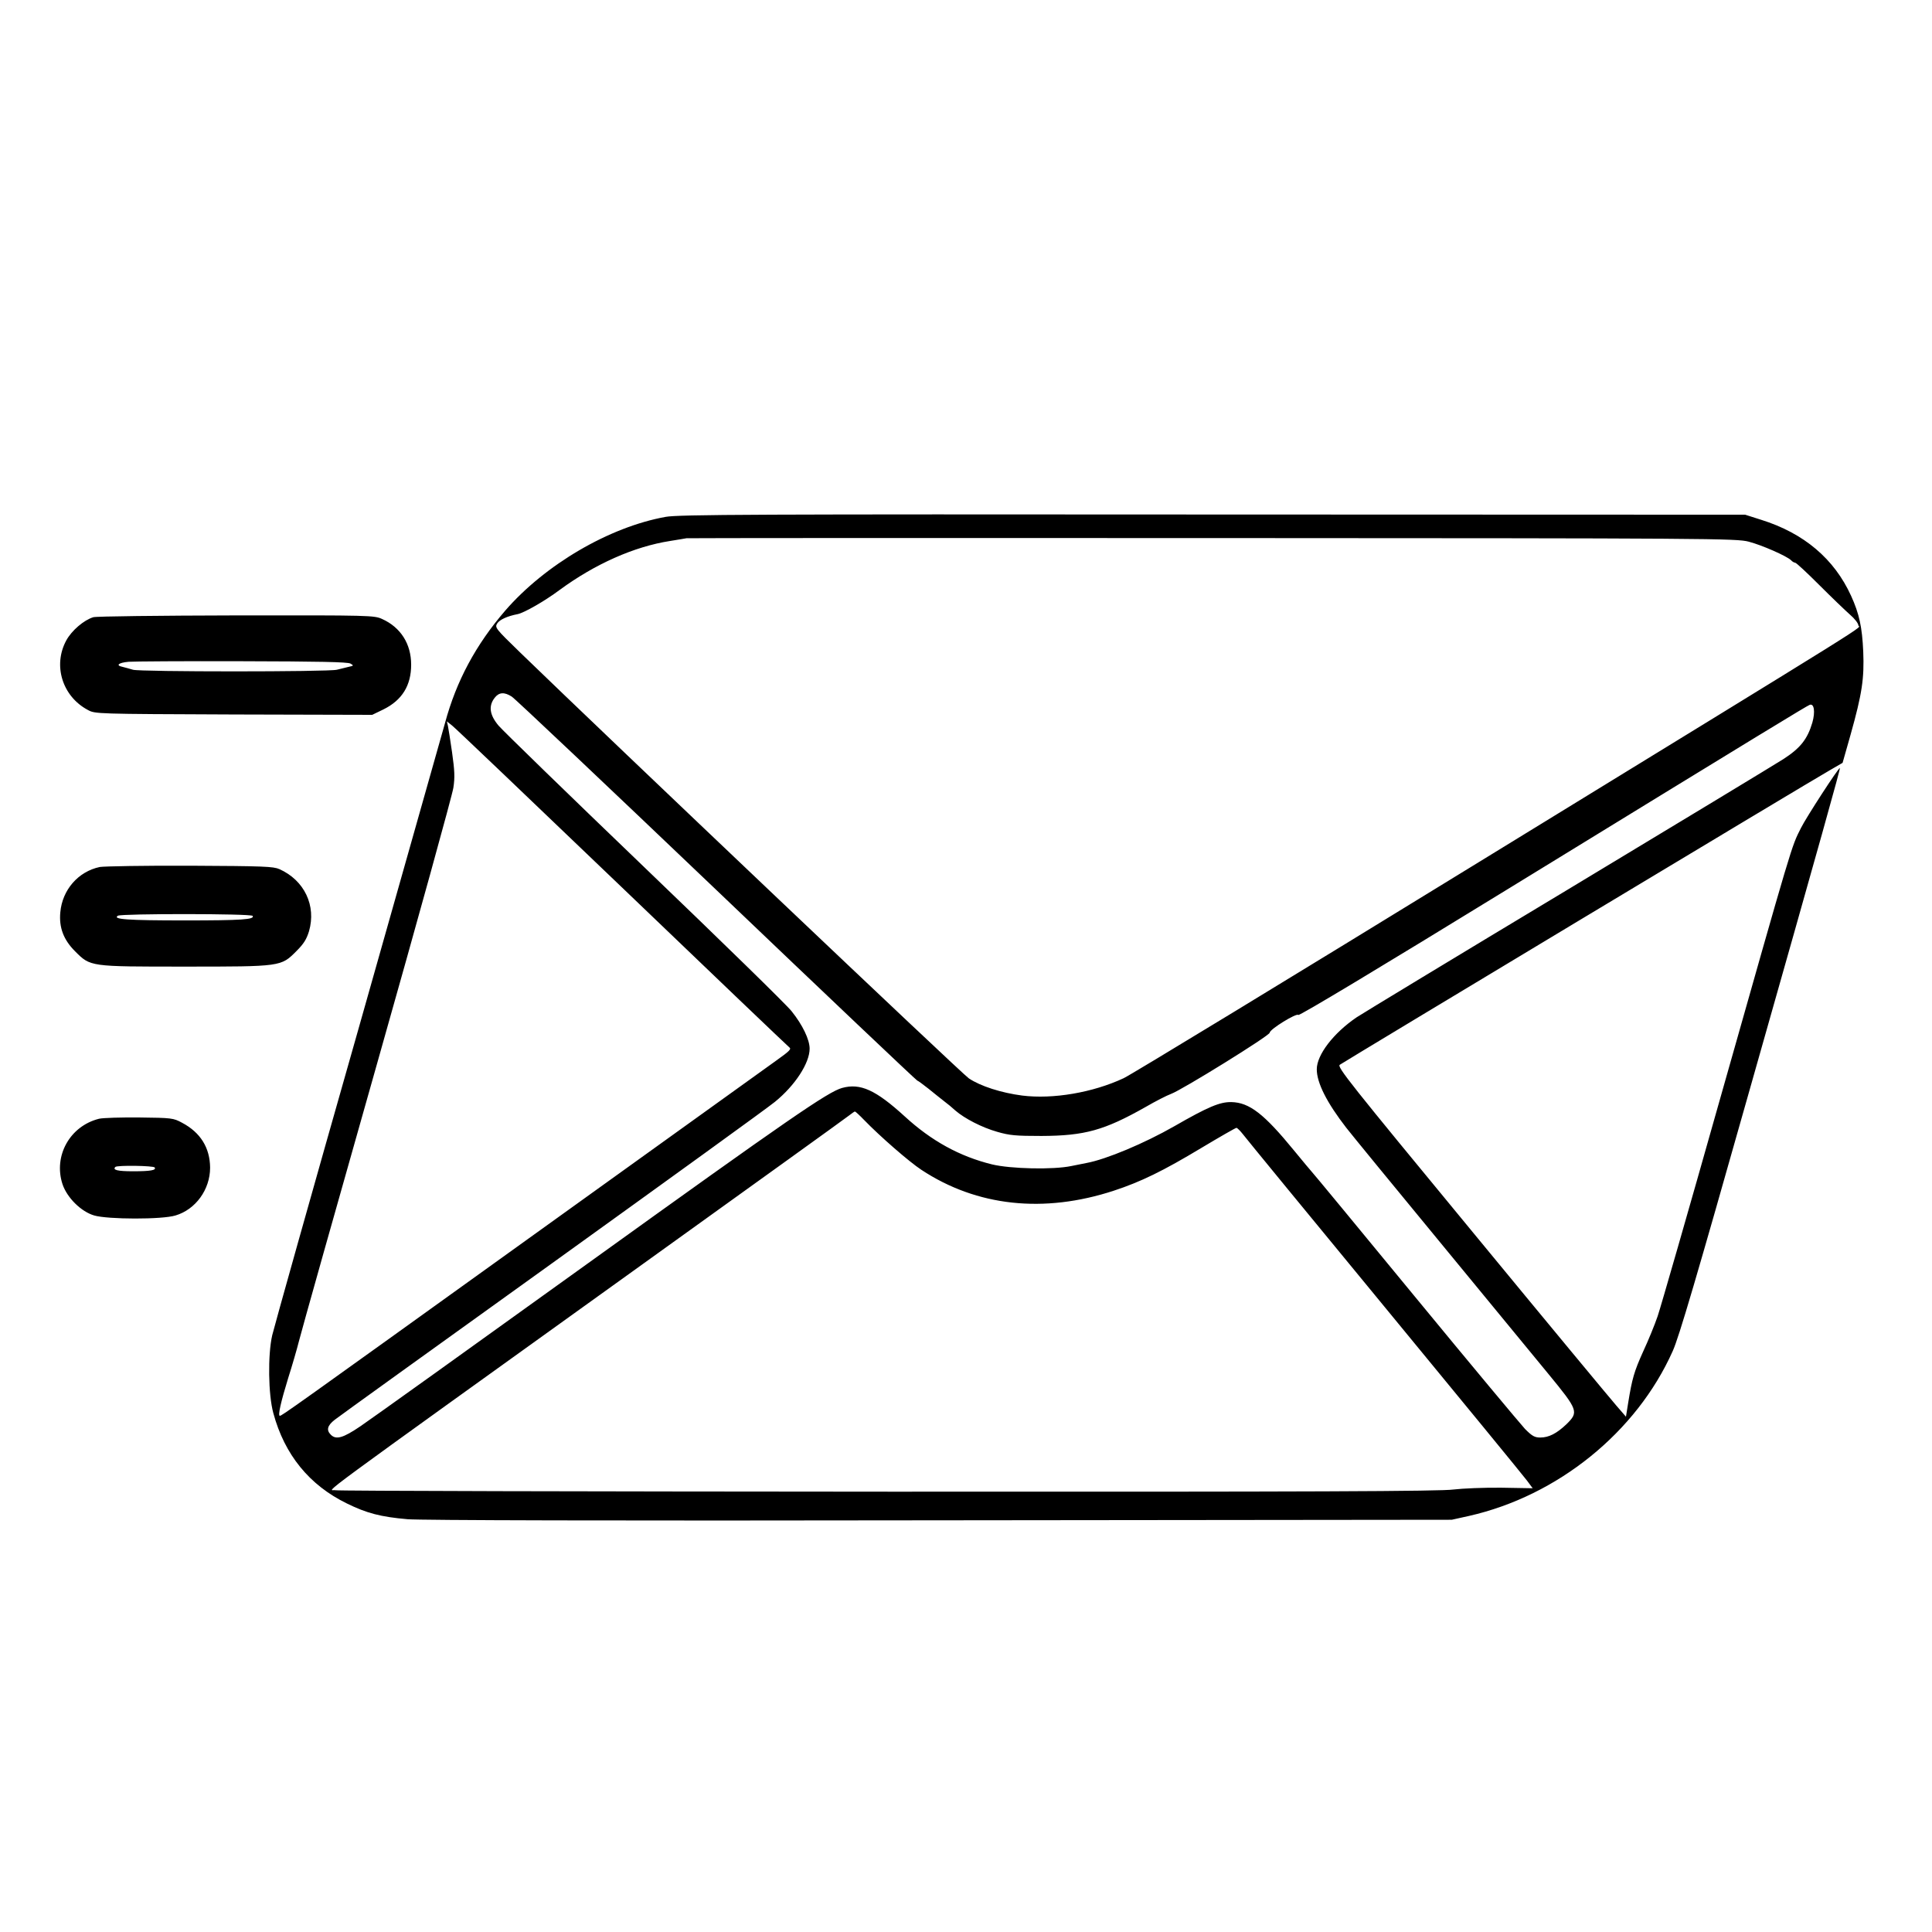<?xml version="1.0" standalone="no"?>
<!DOCTYPE svg PUBLIC "-//W3C//DTD SVG 20010904//EN"
 "http://www.w3.org/TR/2001/REC-SVG-20010904/DTD/svg10.dtd">
<svg version="1.0" xmlns="http://www.w3.org/2000/svg"
 width="2048pt" height="2048pt" viewBox="0 0 2048 2048"
 preserveAspectRatio="xMidYMid meet">
<g transform="translate(0,2048) scale(0.192,-0.192)"
fill="#000000" stroke="none">
<path d="M3675 7813 c-311 -56 -665 -263 -886 -518 -162 -188 -270 -389 -332
-620 -14 -49 -230 -814 -481 -1700 -252 -885 -464 -1641 -473 -1680 -25 -108
-22 -328 6 -430 62 -230 199 -398 406 -499 110 -54 186 -74 335 -87 75 -6
1105 -9 2940 -6 l2825 3 95 21 c490 111 925 462 1125 910 34 74 134 415 415
1408 413 1455 511 1807 508 1811 -6 5 -187 -274 -215 -331 -54 -108 -38 -54
-452 -1515 -170 -602 -323 -1133 -339 -1180 -16 -47 -52 -135 -80 -195 -50
-111 -61 -149 -83 -285 l-12 -75 -52 60 c-29 33 -389 467 -799 965 -677 821
-745 906 -729 918 22 16 2609 1572 2707 1627 l69 40 44 155 c64 228 76 311 70
460 -6 134 -22 208 -67 307 -93 204 -260 346 -497 420 l-88 28 -2940 1 c-2525
2 -2951 0 -3020 -13z m5980 -137 c73 -19 209 -79 233 -102 7 -8 18 -14 23 -14
6 0 65 -55 132 -122 68 -68 144 -141 170 -164 26 -22 47 -49 47 -60 0 -24 205
104 -2095 -1307 -1039 -638 -1922 -1175 -1961 -1193 -171 -80 -391 -117 -560
-96 -116 15 -231 52 -295 95 -39 26 -1987 1876 -2476 2350 -141 137 -142 139
-127 163 14 20 55 39 112 50 35 7 148 71 231 133 196 144 412 240 611 271 41
7 82 13 90 15 8 1 1316 2 2905 1 2759 -1 2893 -2 2960 -20z m-6830 -855 c17
-10 524 -490 1129 -1067 604 -577 1104 -1051 1110 -1053 6 -2 34 -23 62 -45
28 -23 66 -53 85 -68 19 -14 48 -38 64 -53 51 -44 146 -93 230 -117 69 -20
102 -23 245 -23 239 1 347 31 575 160 55 32 118 64 140 72 59 21 545 322 545
338 0 19 150 111 158 98 4 -7 466 271 1147 689 1462 897 1657 1015 1676 1023
25 10 32 -38 15 -98 -27 -91 -66 -141 -161 -202 -47 -30 -584 -355 -1193 -722
-609 -366 -1132 -683 -1162 -703 -128 -87 -220 -207 -220 -287 0 -75 56 -185
163 -323 28 -36 258 -317 512 -625 253 -308 525 -638 603 -733 166 -202 169
-211 100 -279 -54 -51 -97 -73 -144 -73 -31 0 -45 8 -84 47 -25 27 -300 356
-610 733 -310 377 -566 687 -570 690 -3 3 -46 54 -95 114 -166 203 -247 266
-347 268 -63 1 -128 -26 -314 -133 -168 -96 -377 -183 -484 -203 -14 -3 -52
-10 -85 -17 -100 -21 -334 -16 -438 9 -179 44 -335 130 -482 265 -160 146
-245 185 -346 157 -78 -22 -285 -164 -1404 -969 -638 -459 -1202 -863 -1254
-898 -97 -66 -136 -77 -165 -47 -25 25 -19 50 22 82 20 16 559 404 1197 862
638 459 1193 860 1233 893 111 90 192 214 192 294 0 50 -39 131 -99 206 -25
33 -390 389 -811 793 -421 404 -784 757 -807 784 -50 59 -57 109 -22 154 24
31 53 33 94 7z m608 -1053 c499 -479 915 -876 924 -883 14 -10 4 -20 -73 -75
-49 -35 -663 -476 -1364 -980 -1323 -951 -1364 -980 -1375 -980 -12 0 6 78 46
208 22 69 49 162 60 206 11 45 205 734 431 1531 226 798 415 1482 421 1522 9
58 7 95 -7 195 -10 68 -20 134 -23 147 l-6 25 29 -23 c16 -12 437 -414 937
-893z m1337 -1284 c89 -92 250 -232 317 -276 306 -202 676 -242 1063 -115 149
49 272 109 483 236 102 61 189 111 194 111 4 -1 20 -16 34 -34 14 -19 366
-448 782 -953 416 -505 770 -937 787 -960 l32 -43 -174 3 c-96 1 -213 -4 -263
-10 -70 -10 -766 -13 -3120 -12 -1667 1 -3041 4 -3054 8 -32 9 -207 -120 1694
1246 611 439 1124 808 1140 821 17 13 32 24 35 24 3 0 26 -21 50 -46z M515
7259 c-52 -16 -119 -73 -149 -128 -75 -138 -22 -309 119 -384 40 -22 42 -22
805 -25 l765 -2 62 30 c103 51 153 132 153 247 0 115 -58 206 -160 252 -44 20
-61 21 -805 20 -428 -1 -773 -5 -790 -10z m1420 -256 c19 -11 18 -12 -10 -18
-17 -4 -46 -11 -65 -16 -46 -12 -1089 -12 -1126 0 -16 5 -42 12 -58 16 -39 8
-22 23 34 28 25 2 306 4 625 3 424 -1 585 -4 600 -13z M551 5880 c-119 -25
-207 -126 -218 -250 -8 -84 18 -152 81 -215 86 -86 79 -85 606 -85 534 0 531
0 616 85 41 41 56 65 70 110 41 141 -25 281 -163 343 -34 15 -85 17 -493 19
-250 1 -475 -3 -499 -7z m844 -270 c12 -20 -60 -25 -375 -25 -317 0 -401 6
-369 26 19 12 736 12 744 -1z M547 4490 c-161 -40 -253 -205 -202 -361 25 -75
103 -152 175 -173 75 -22 374 -23 449 0 111 33 191 143 191 264 -1 110 -53
194 -155 248 -48 26 -57 27 -235 29 -102 1 -202 -2 -223 -7z m307 -269 c10
-15 -22 -21 -119 -21 -86 0 -115 7 -98 24 10 10 211 7 217 -3z"/>
</g>
</svg>
